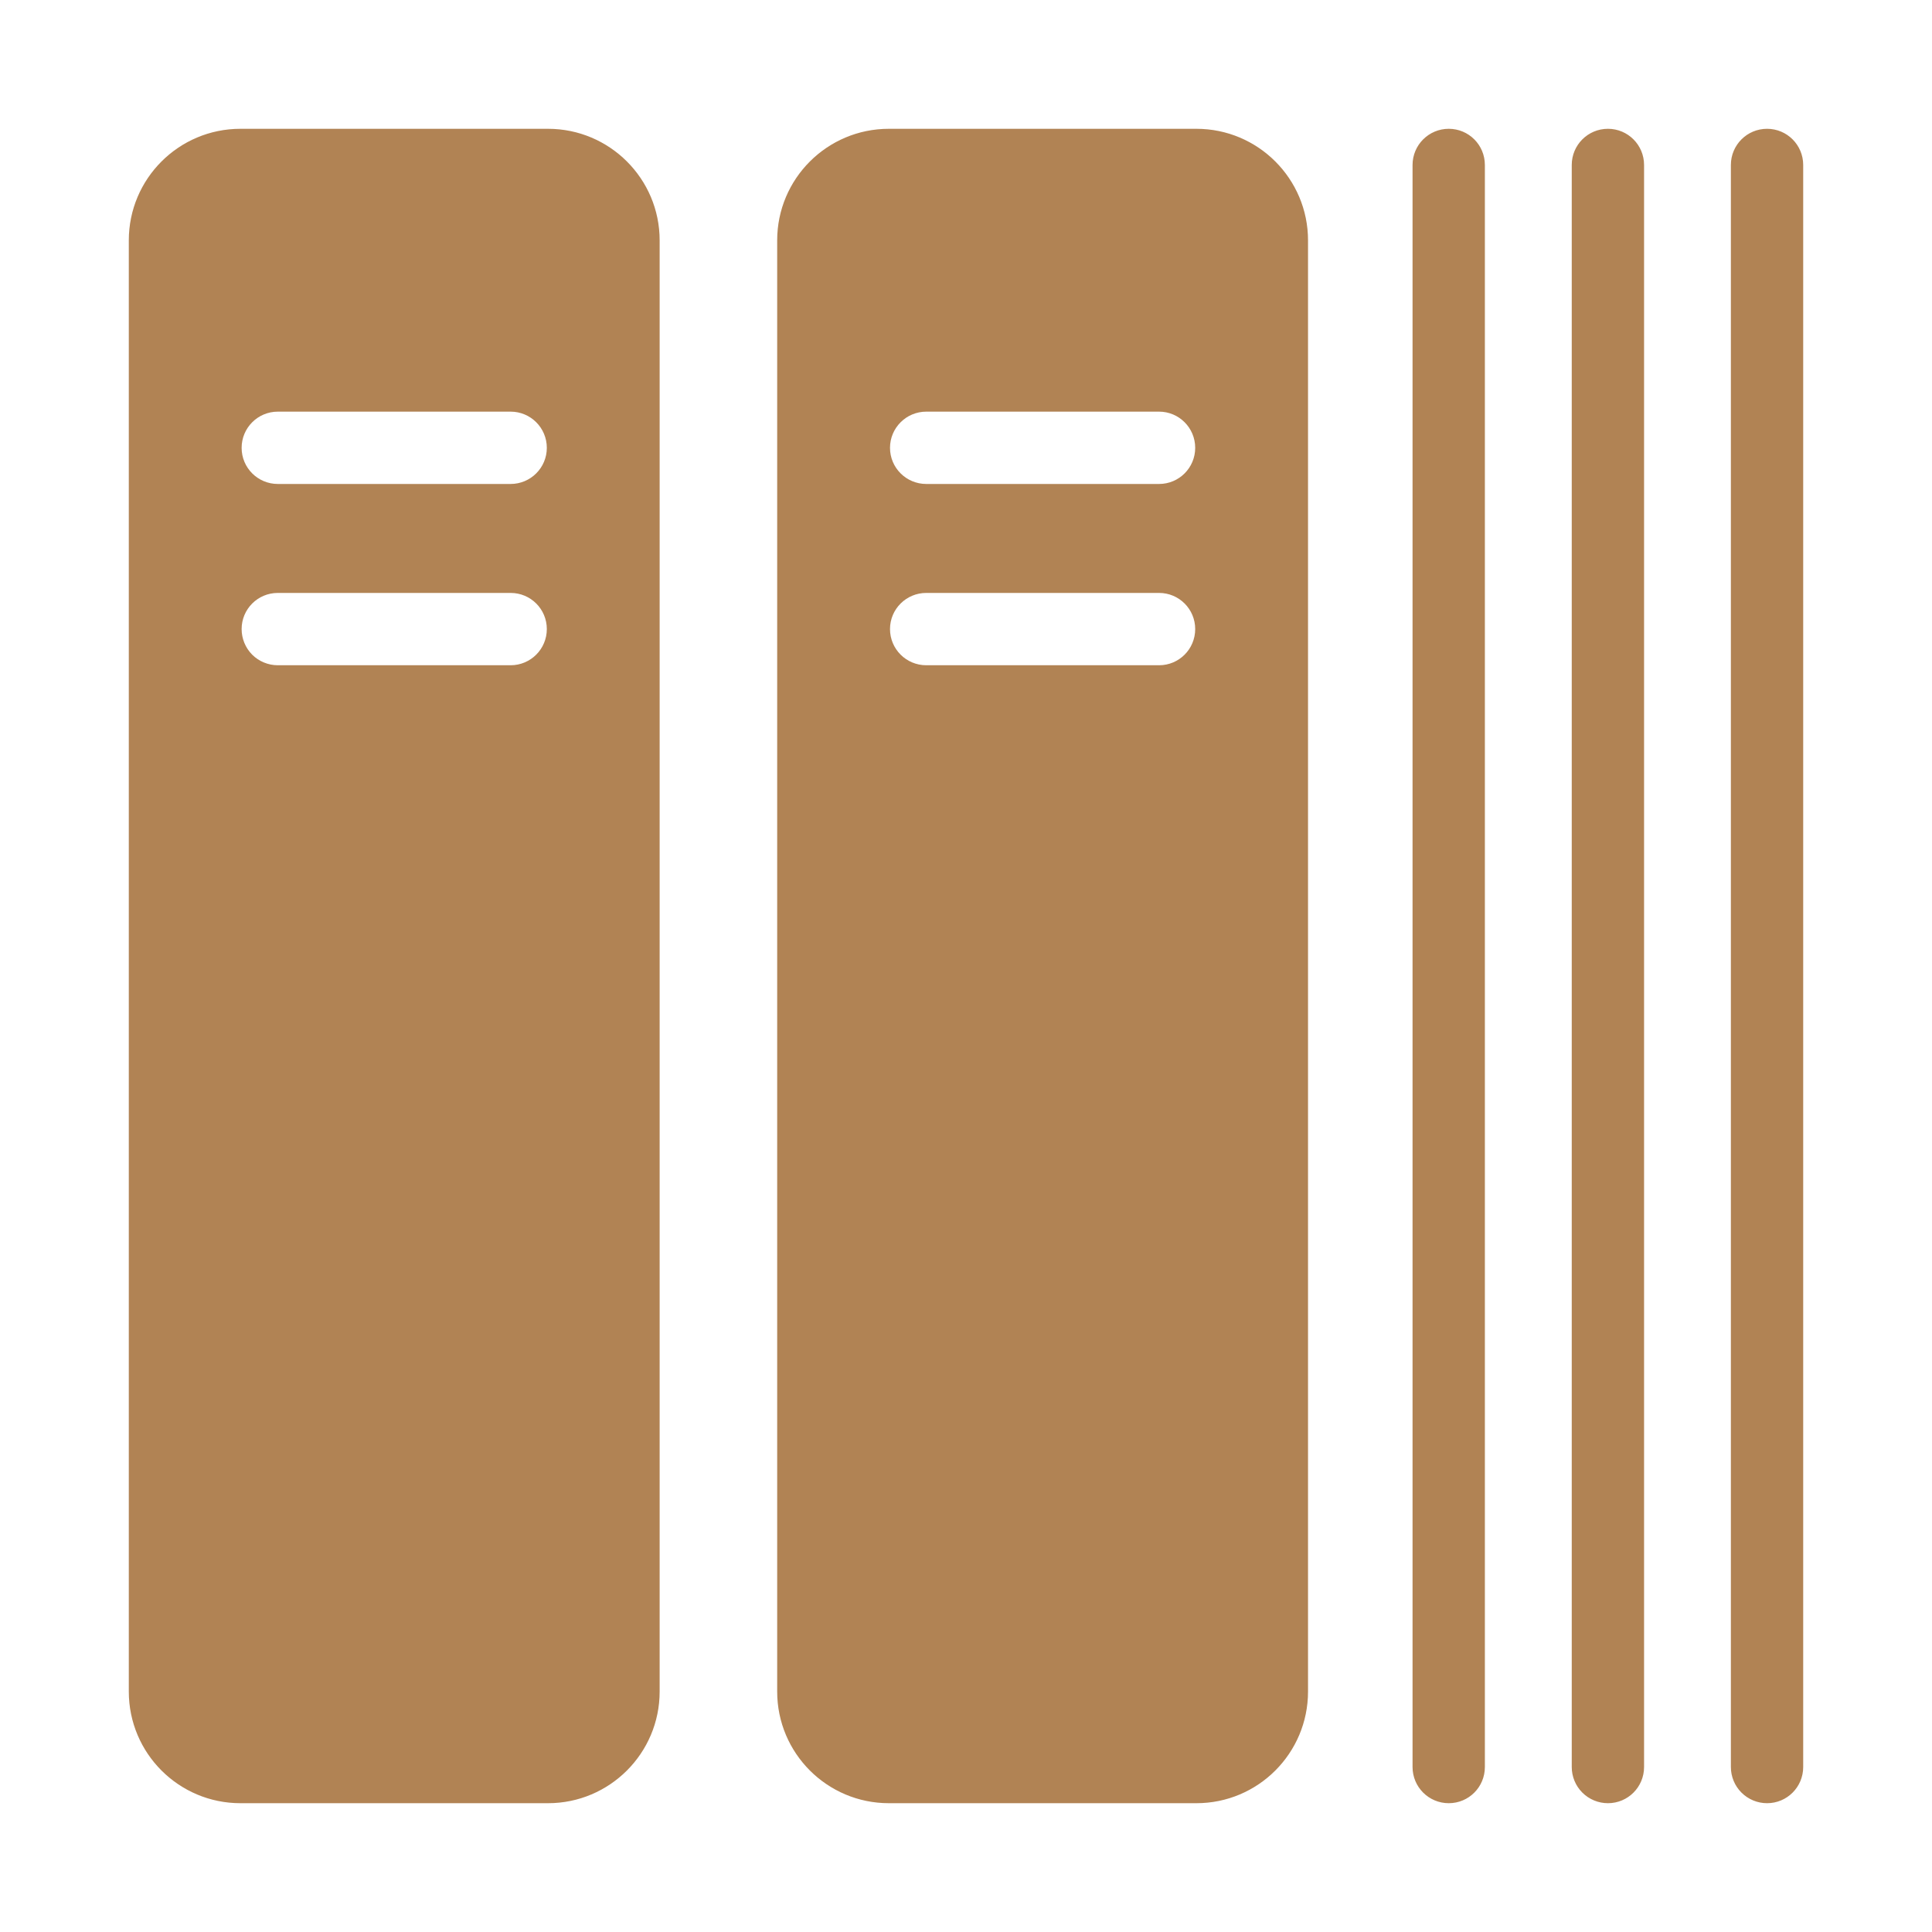 <?xml version="1.0" encoding="UTF-8"?>
<svg width="30px" height="30px" viewBox="0 0 30 30" version="1.1" xmlns="http://www.w3.org/2000/svg" xmlns:xlink="http://www.w3.org/1999/xlink">
    <!-- Generator: Sketch 50.2 (55047) - http://www.bohemiancoding.com/sketch -->
    <title>al_slice</title>
    <desc>Created with Sketch.</desc>
    <defs></defs>
    <g id="Page-1" stroke="none" stroke-width="1" fill="none" fill-rule="evenodd">
        <g id="Artboard" transform="translate(-95, 0)">
            <g id="al" transform="translate(95, 0)">
                <rect id="Rectangle-3" stroke="#979797" fill="#D8D8D8" opacity="0" x="0.5" y="0.5" width="29" height="29"></rect>
                <path d="M22.496,2 C22.186,2 21.934,2.251 21.934,2.562 L21.934,27.438 C21.934,27.749 22.186,28 22.496,28 C22.807,28 23.057,27.749 23.057,27.438 L23.057,2.562 C23.057,2.251 22.807,2 22.496,2 Z M24.968,2 C24.657,2 24.406,2.251 24.406,2.562 L24.406,27.438 C24.406,27.587 24.465,27.73 24.57,27.835 C24.676,27.941 24.819,28 24.968,28 C25.278,28 25.529,27.749 25.529,27.438 L25.529,2.562 C25.529,2.251 25.278,2 24.968,2 Z M27.439,2 C27.128,2 26.877,2.251 26.877,2.562 L26.877,27.438 C26.877,27.587 26.936,27.73 27.041,27.835 C27.147,27.941 27.29,28 27.439,28 C27.749,28 28,27.749 28,27.438 L28,2.562 C28,2.251 27.749,2 27.439,2 Z M8.51,2 L3.733,2 C2.776,2 2,2.776 2,3.733 L2,26.266 C2,27.224 2.776,28 3.733,28 L8.51,28 C9.466,28 10.243,27.224 10.243,26.266 L10.243,3.733 C10.243,2.776 9.466,2 8.51,2 Z M7.929,10.33 L4.314,10.33 C4.165,10.33 4.022,10.271 3.916,10.166 C3.811,10.06 3.752,9.917 3.752,9.768 C3.752,9.458 4.003,9.207 4.314,9.207 L7.929,9.207 C8.24,9.207 8.491,9.458 8.491,9.768 C8.491,10.079 8.239,10.33 7.929,10.33 Z M7.929,7.515 L4.314,7.515 C4.003,7.515 3.752,7.264 3.752,6.954 C3.752,6.644 4.003,6.392 4.314,6.392 L7.929,6.392 C8.24,6.392 8.491,6.644 8.491,6.954 C8.491,7.264 8.239,7.515 7.929,7.515 Z M18.578,2 L13.802,2 C12.844,2 12.068,2.776 12.068,3.733 L12.068,26.266 C12.068,27.224 12.844,28 13.802,28 L18.578,28 C19.535,28 20.311,27.224 20.311,26.266 L20.311,3.733 C20.311,2.776 19.535,2 18.578,2 Z M17.998,10.33 L14.383,10.33 C14.072,10.33 13.82,10.079 13.82,9.768 C13.82,9.458 14.072,9.207 14.383,9.207 L17.998,9.207 C18.308,9.207 18.559,9.458 18.559,9.768 C18.559,10.079 18.308,10.33 17.998,10.33 Z M17.998,7.515 L14.383,7.515 C14.072,7.515 13.82,7.264 13.82,6.954 C13.82,6.644 14.072,6.392 14.383,6.392 L17.998,6.392 C18.308,6.392 18.559,6.644 18.559,6.954 C18.559,7.264 18.308,7.515 17.998,7.515 Z" id="Shape-Copy-3" fill="#B18354" fill-rule="nonzero"></path>
            </g>
        </g>
    </g>
</svg>